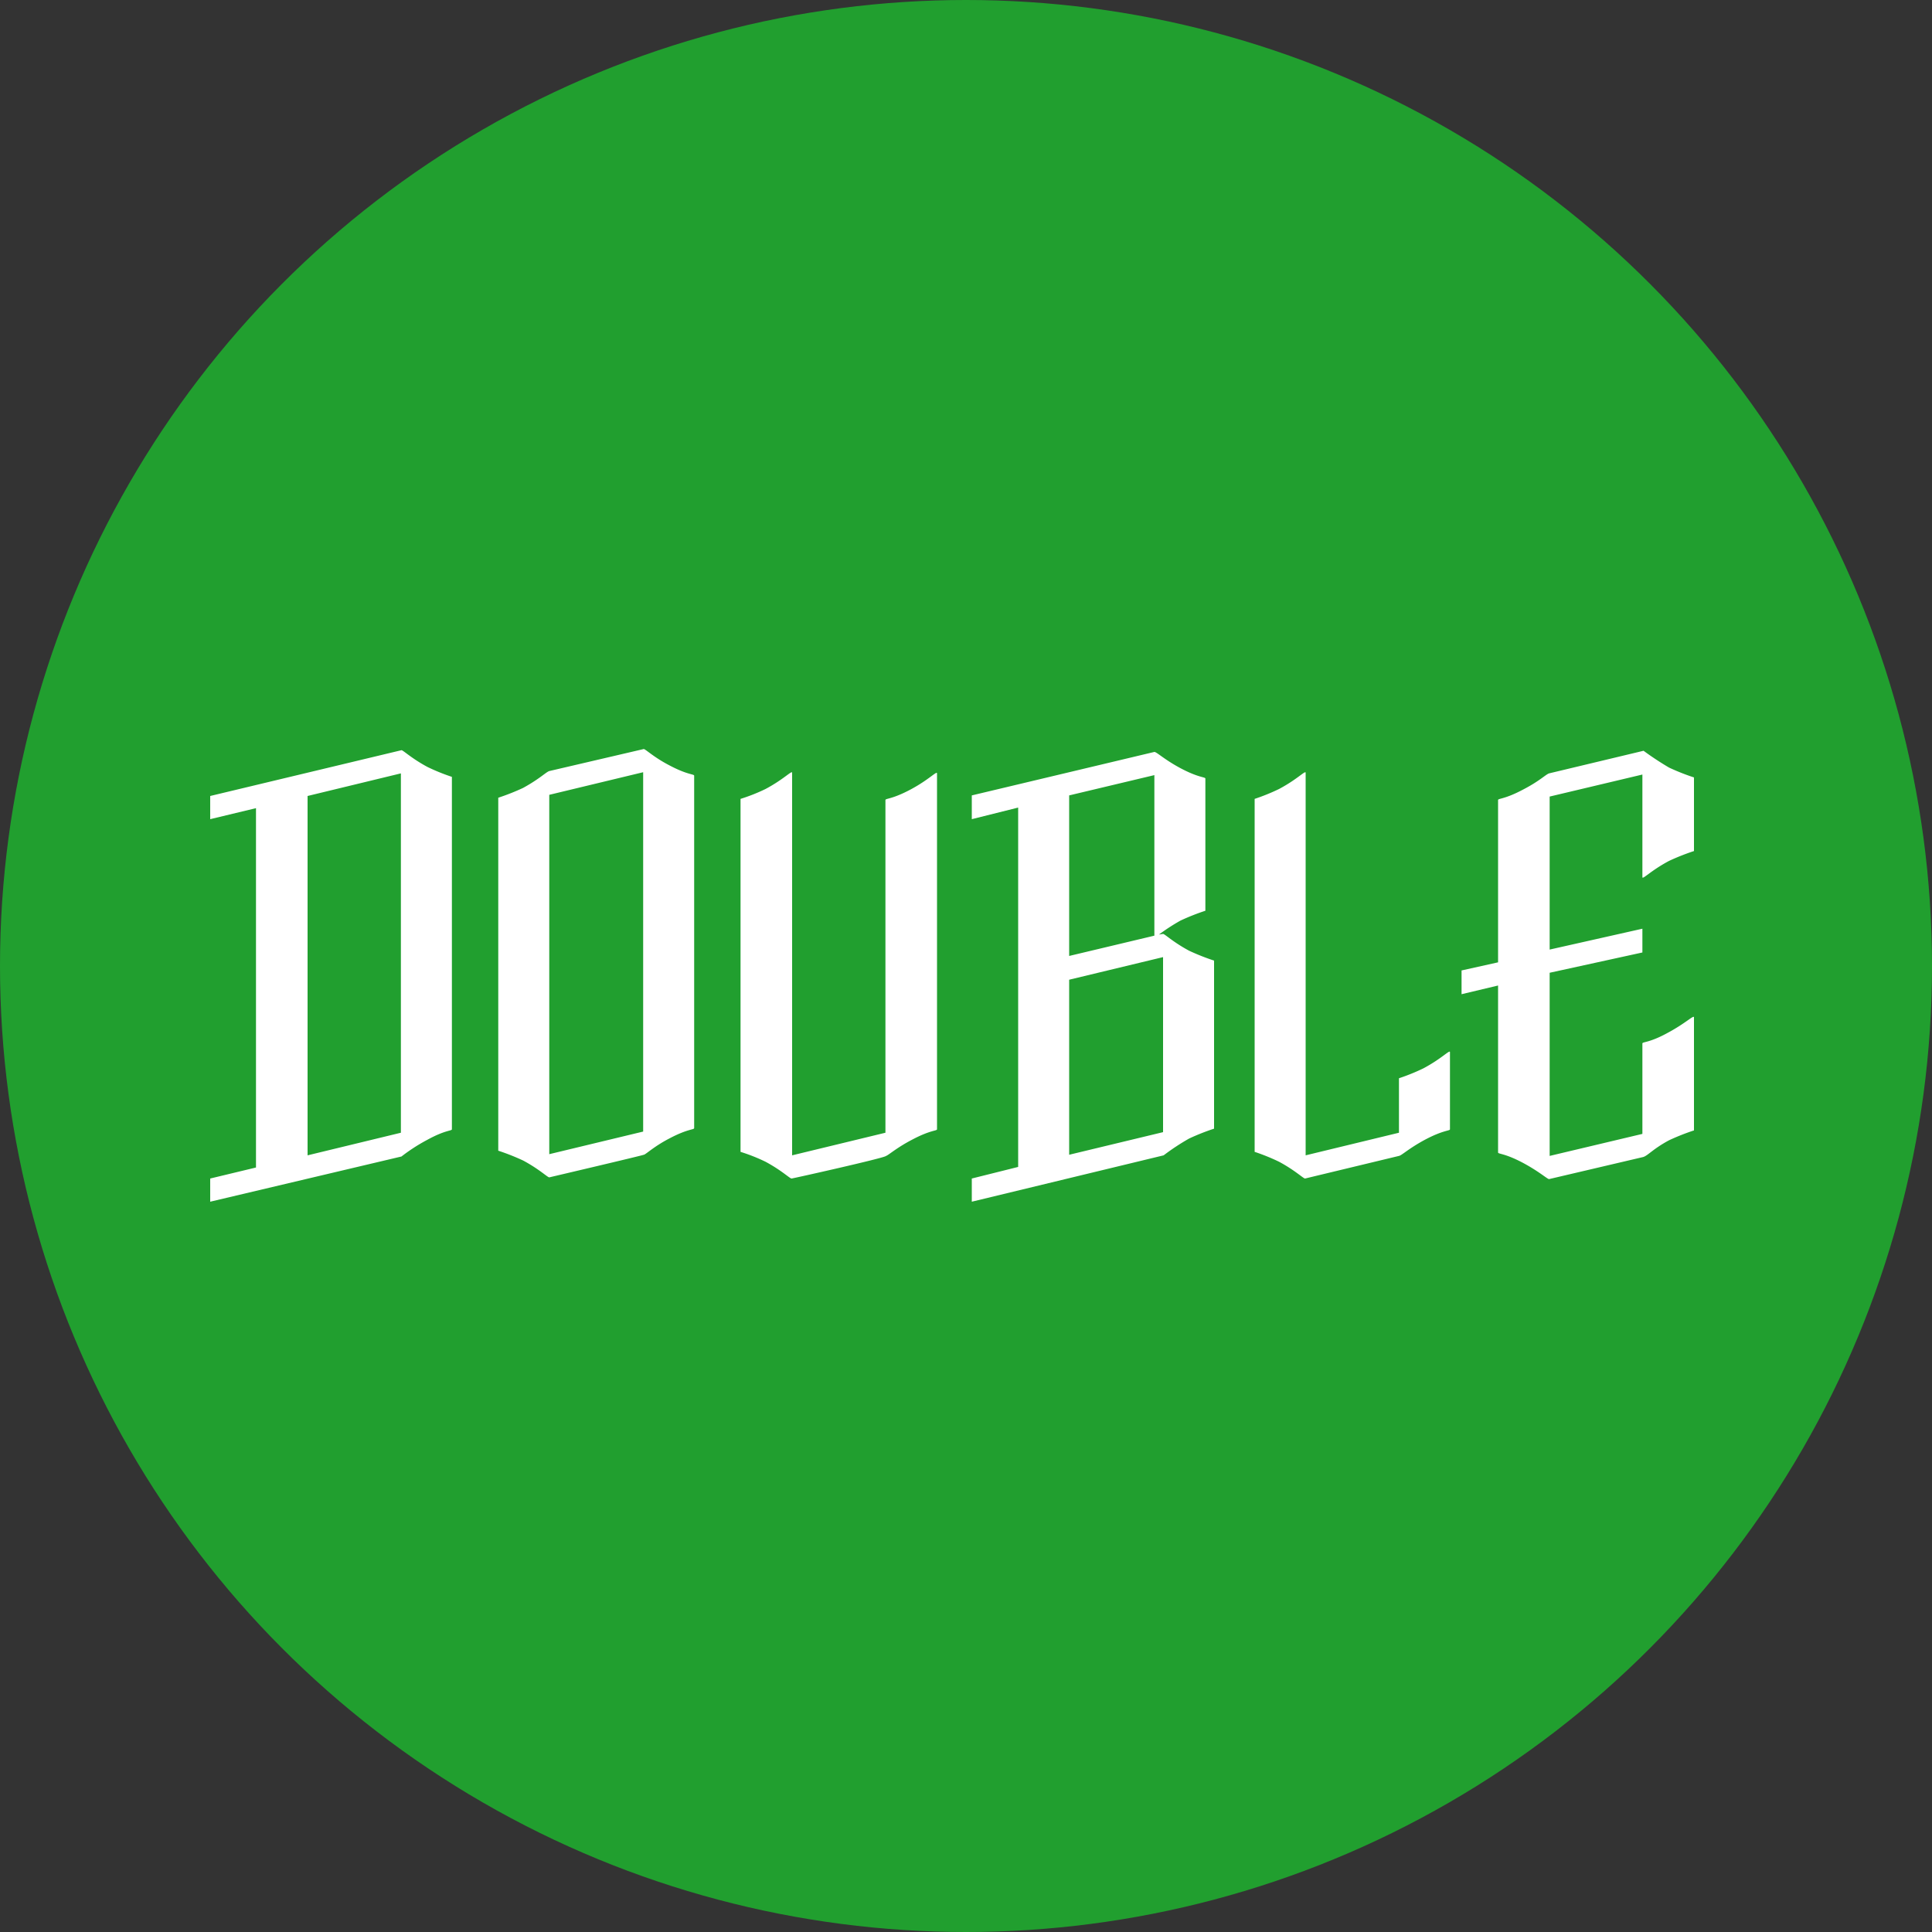 <svg xmlns="http://www.w3.org/2000/svg" width="100" height="100" viewBox="0 0 100 100">
  <rect x="0" y="0" width="100" height="100" fill="#333333" stroke="none"/>
  <g id="scoredouble" transform="translate(-704 -288)">
    <circle id="타원_2" data-name="타원 2" cx="50" cy="50" r="50" transform="translate(704 288)" fill="#219f2f"/>
    <path id="패스_18" data-name="패스 18" d="M-.12-19.8v1.2l2.37-.57V-.57L-.12,0V1.2l9.9-2.34a9.286,9.286,0,0,1,1.35-.87c.93-.51,1.26-.45,1.26-.54V-20.79a10.437,10.437,0,0,1-1.26-.51c-.84-.45-1.26-.87-1.35-.87ZM9.75-2.37,4.92-1.2V-19.8l4.83-1.17ZM23.64-21.39c-.81-.42-1.23-.84-1.32-.84l-4.89,1.14c-.18.06-.48.39-1.35.87a11.594,11.594,0,0,1-1.29.51V-1.44a11.594,11.594,0,0,1,1.29.51c.84.45,1.26.87,1.35.87,0,0,4.86-1.14,4.89-1.17.09,0,.51-.42,1.32-.84.96-.51,1.29-.45,1.29-.54V-20.85C24.93-20.94,24.6-20.88,23.64-21.39ZM22.29-2.43,17.43-1.26v-18.6l4.86-1.17Zm12.54.06L30-1.2V-21c0-.15-.42.33-1.38.84a9.2,9.2,0,0,1-1.29.51V-1.38a9.2,9.2,0,0,1,1.29.51c.84.45,1.26.87,1.35.87.06,0,4.89-1.08,4.89-1.17.12-.03.54-.42,1.35-.84.96-.51,1.29-.45,1.29-.54V-20.97c0-.15-.42.33-1.38.84s-1.29.45-1.29.54ZM39.3-19.83v1.23l2.4-.6V-.6L39.3,0V1.2l9.93-2.4a11.637,11.637,0,0,1,1.32-.87,11.594,11.594,0,0,1,1.29-.51v-8.7a11.594,11.594,0,0,1-1.29-.51c-.84-.45-1.26-.87-1.35-.87l-.21.03a10.421,10.421,0,0,1,1.11-.72,11.6,11.6,0,0,1,1.29-.51V-20.7c0-.09-.33-.03-1.29-.54-.84-.45-1.23-.84-1.35-.84Zm9.45,7.26-4.41,1.05v-8.31l4.41-1.05ZM49.2-2.4,44.34-1.23v-9.06l4.86-1.17Zm12.21.03L56.58-1.2V-21c0-.15-.42.33-1.38.84a10.438,10.438,0,0,1-1.26.51V-1.38a10.438,10.438,0,0,1,1.26.51c.84.45,1.26.87,1.35.87l4.86-1.17c.15-.03.51-.39,1.35-.84.96-.51,1.29-.45,1.29-.54V-6.54c0-.15-.42.33-1.38.84a10.438,10.438,0,0,1-1.26.51ZM74.07-22.14l-4.89,1.17c-.18.06-.48.39-1.35.84-.96.51-1.29.45-1.29.54v8.4l-1.89.42v1.23l1.89-.45v8.64c0,.09.33.03,1.29.54.84.45,1.26.84,1.35.84l4.86-1.14c.24-.06.51-.42,1.35-.87a11.6,11.6,0,0,1,1.29-.51V-8.34c0-.15-.42.3-1.38.81-.93.51-1.29.45-1.29.54v4.68l-4.8,1.14v-9.48l4.8-1.05v-1.23l-4.8,1.08v-7.92l4.8-1.14v5.31c0,.15.42-.33,1.38-.84a11.6,11.6,0,0,1,1.29-.51v-3.81a11.6,11.6,0,0,1-1.29-.51A15.454,15.454,0,0,1,74.07-22.14Z" transform="translate(715 349)" fill="#fff"/>
  </g>
</svg>
